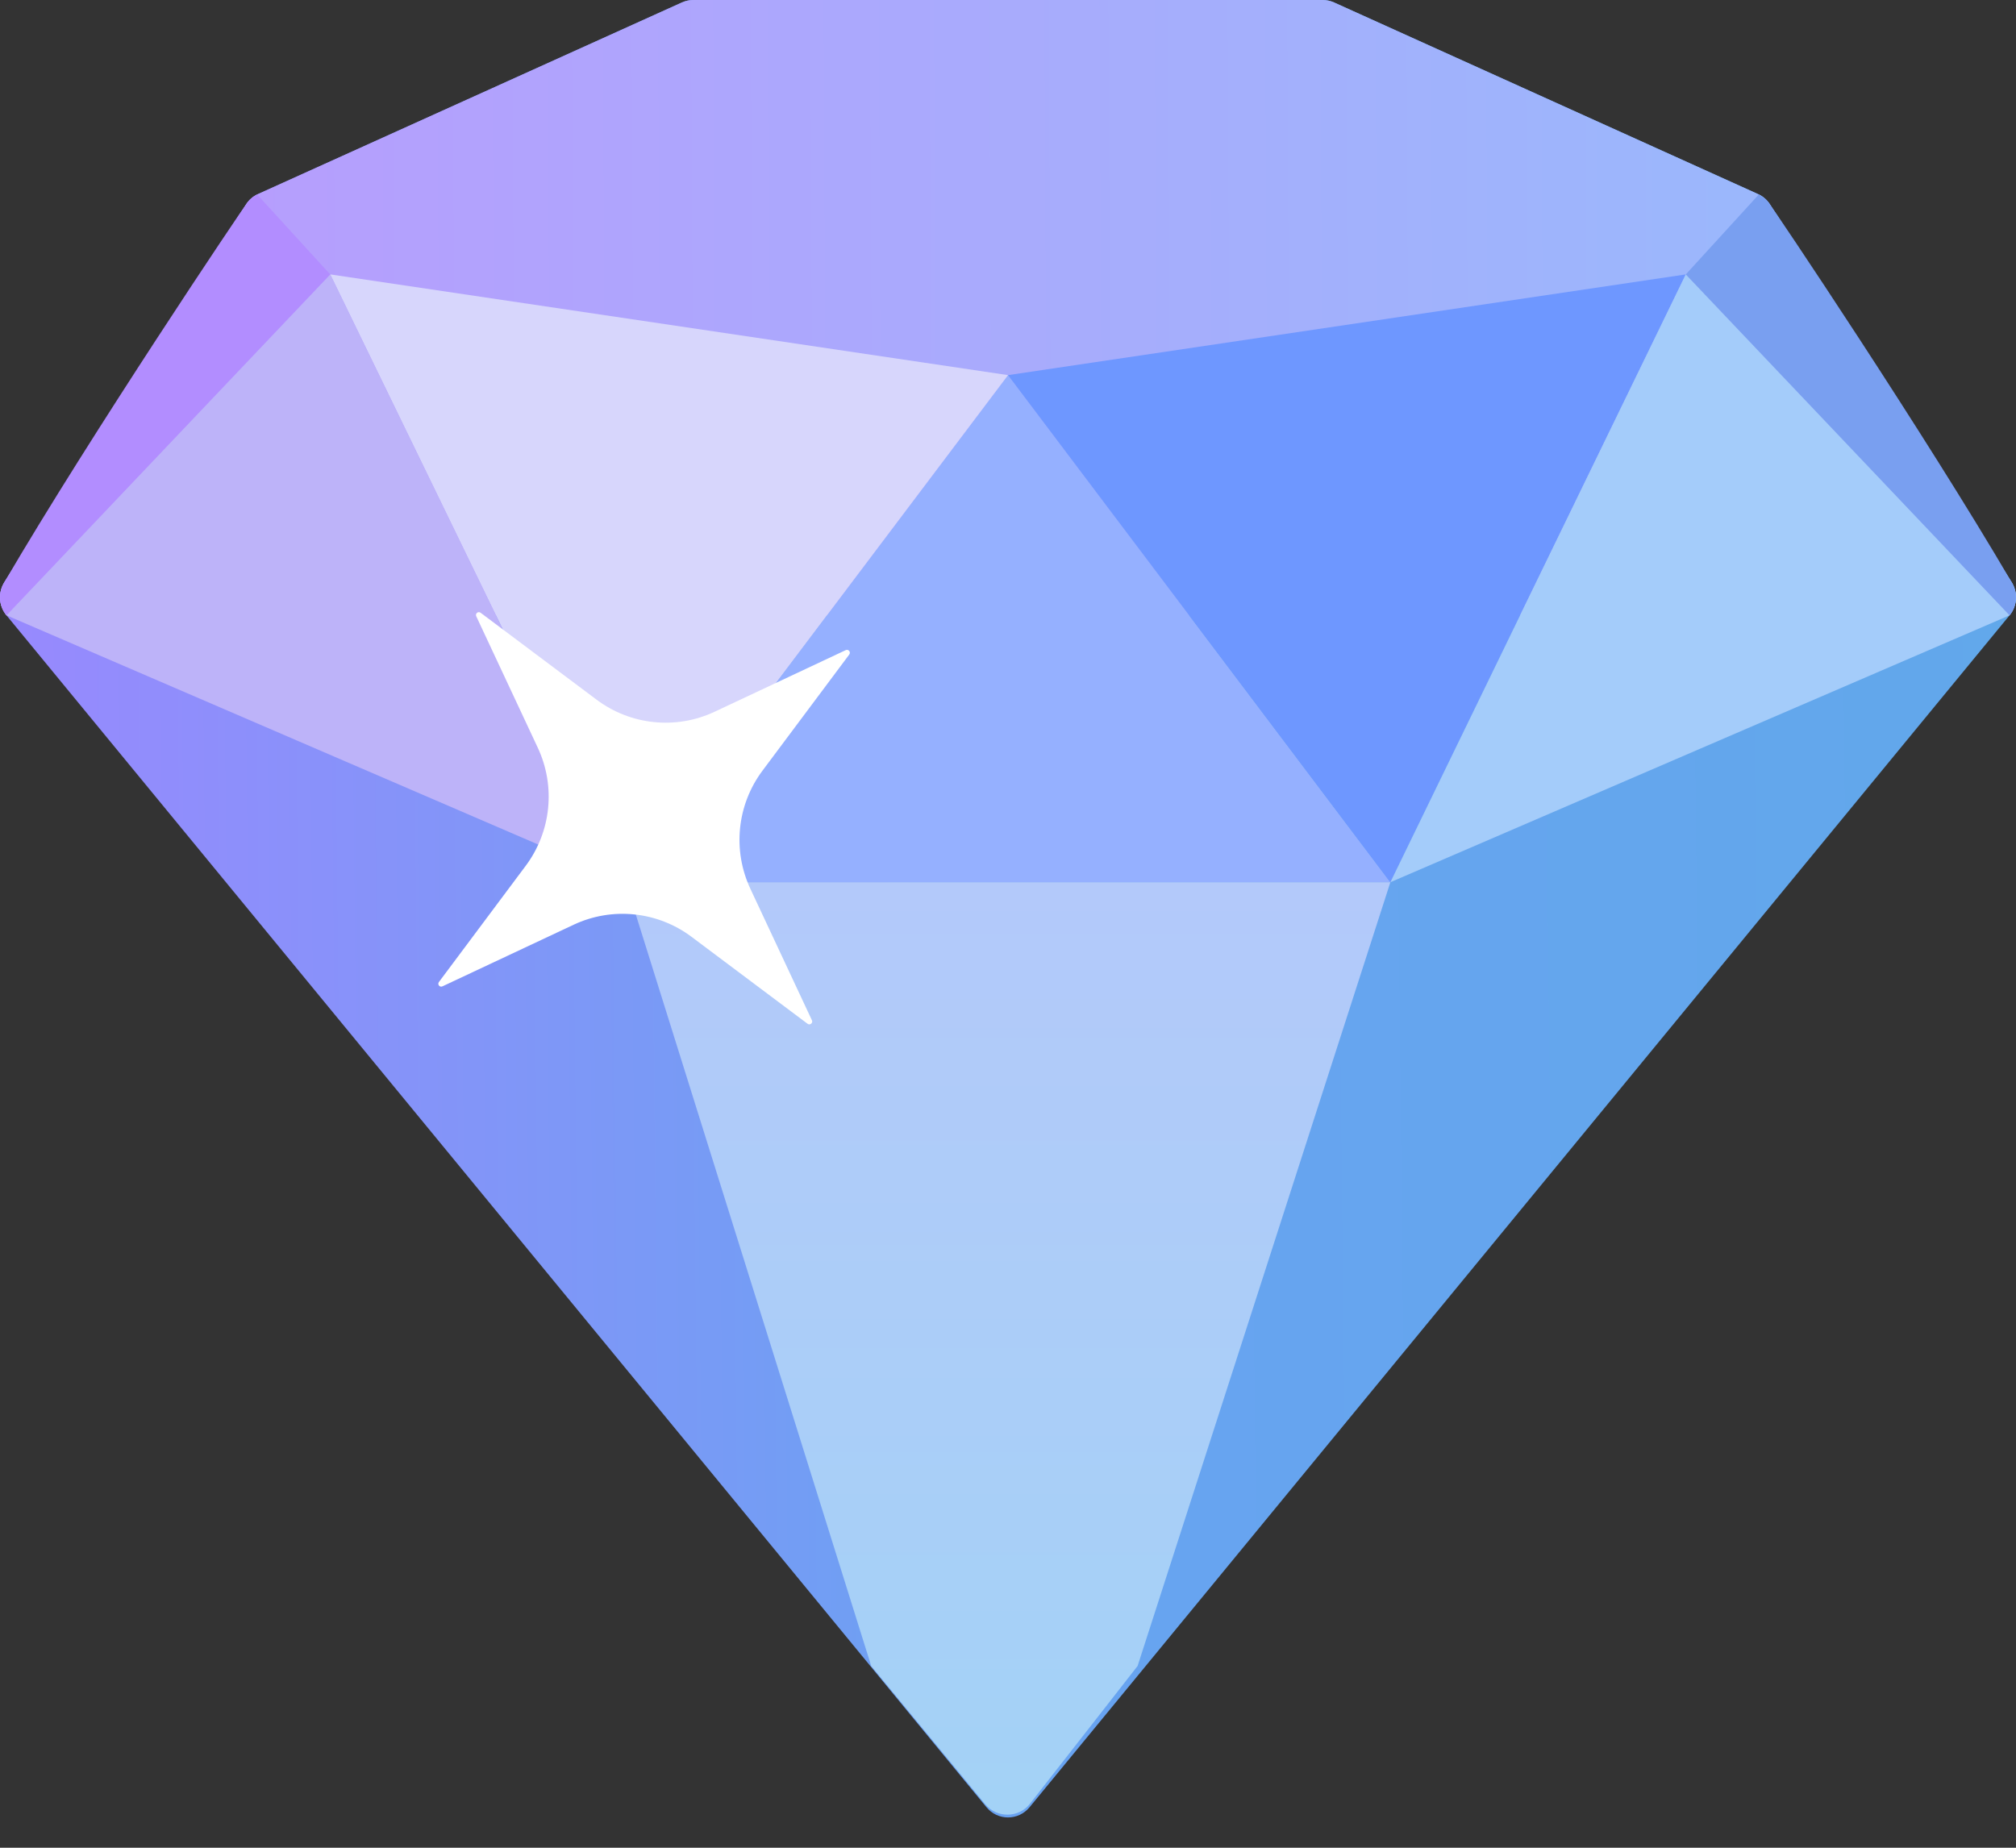<svg width="60" height="55" viewBox="0 0 60 55" fill="none" xmlns="http://www.w3.org/2000/svg">
<rect x="0" y="0" width="60" height="55" fill="#333333" stroke="none"/>
<g clip-path="url(#clip0_3488_2999)">
<path fill-rule="evenodd" clip-rule="evenodd" d="M20.296 0.073C20.403 0.025 20.519 0 20.637 0H39.364C39.481 0 39.597 0.025 39.704 0.073L52.318 5.775C52.465 5.842 52.59 5.95 52.678 6.086L59.867 17.325C60.064 17.632 60.04 18.033 59.809 18.315L30.642 53.794C30.308 54.2 29.692 54.2 29.359 53.794L0.192 18.315C-0.04 18.033 -0.064 17.632 0.133 17.325L7.323 6.086C7.41 5.95 7.535 5.842 7.682 5.775L20.296 0.073Z" fill="url(#paint0_linear_3488_2999)"/>
<path fill-rule="evenodd" clip-rule="evenodd" d="M20.296 0.073C20.403 0.025 20.519 0 20.637 0H39.364C39.481 0 39.597 0.025 39.704 0.073L52.318 5.775C52.465 5.842 52.59 5.95 52.678 6.086L59.867 17.325C60.064 17.632 60.04 18.033 59.809 18.315H0.192C-0.04 18.033 -0.064 17.632 0.133 17.325L7.323 6.086C7.41 5.95 7.535 5.842 7.682 5.775L20.296 0.073Z" fill="url(#paint1_linear_3488_2999)"/>
<path d="M30.001 11.166L41.38 26.261H18.622L30.001 11.166Z" fill="#95B0FF"/>
<path d="M29.321 53.704C29.67 54.127 30.32 54.118 30.657 53.687L33.857 49.59L41.38 26.261H18.622L25.929 49.59L29.321 53.704Z" fill="url(#paint2_linear_3488_2999)"/>
<path d="M30.001 11.166L9.829 8.168L18.622 26.261L30.001 11.166Z" fill="#D7D6FC"/>
<path d="M0.192 18.315L9.828 8.168L18.621 26.261L0.192 18.315Z" fill="#BDB3F9"/>
<path d="M30 11.166L50.172 8.168L41.379 26.261L30 11.166Z" fill="#6E97FF"/>
<path d="M59.809 18.316L50.173 8.168L41.38 26.261L59.809 18.316Z" fill="#A4CCFA"/>
<path d="M59.808 18.315L50.173 8.168L52.345 5.79C52.386 5.811 52.505 5.863 52.626 6.012C52.78 6.203 57.294 12.925 59.867 17.325C60.103 17.728 59.983 18.104 59.808 18.315Z" fill="#799FF0"/>
<path d="M0.192 18.315L9.827 8.168L7.655 5.79C7.614 5.811 7.495 5.863 7.374 6.012C7.22 6.203 2.706 12.925 0.133 17.325C-0.103 17.728 0.017 18.104 0.192 18.315Z" fill="#B28DFF"/>
<path d="M13.168 29.36C13.087 29.398 13.009 29.303 13.063 29.231L15.646 25.772C16.405 24.756 16.543 23.404 16.005 22.256L14.174 18.344C14.136 18.263 14.232 18.185 14.303 18.239L17.756 20.827C18.77 21.587 20.12 21.725 21.266 21.187L25.171 19.352C25.252 19.314 25.329 19.41 25.276 19.482L22.692 22.941C21.933 23.957 21.795 25.308 22.333 26.457L24.164 30.369C24.202 30.45 24.107 30.528 24.035 30.474L20.582 27.886C19.568 27.126 18.219 26.987 17.072 27.526L13.168 29.36Z" fill="white"/>
</g>
<defs>
<linearGradient id="paint0_linear_3488_2999" x1="1.78069e-05" y1="18.677" x2="61.5" y2="18.035" gradientUnits="userSpaceOnUse">
<stop stop-color="#9889FE"/>
<stop offset="0.495" stop-color="#68A3F1"/>
<stop offset="1" stop-color="#61A8EA"/>
</linearGradient>
<linearGradient id="paint1_linear_3488_2999" x1="7.286" y1="5.796" x2="51.643" y2="5.582" gradientUnits="userSpaceOnUse">
<stop stop-color="#B69EFD"/>
<stop offset="1" stop-color="#9BB7FC"/>
</linearGradient>
<linearGradient id="paint2_linear_3488_2999" x1="30.001" y1="26.261" x2="30.001" y2="54.016" gradientUnits="userSpaceOnUse">
<stop stop-color="#B3C9FA"/>
<stop offset="1" stop-color="#A3D2F6"/>
</linearGradient>
<clipPath id="clip0_3488_2999">
<rect width="60" height="54.098" fill="white"/>
</clipPath>
</defs>
</svg>
